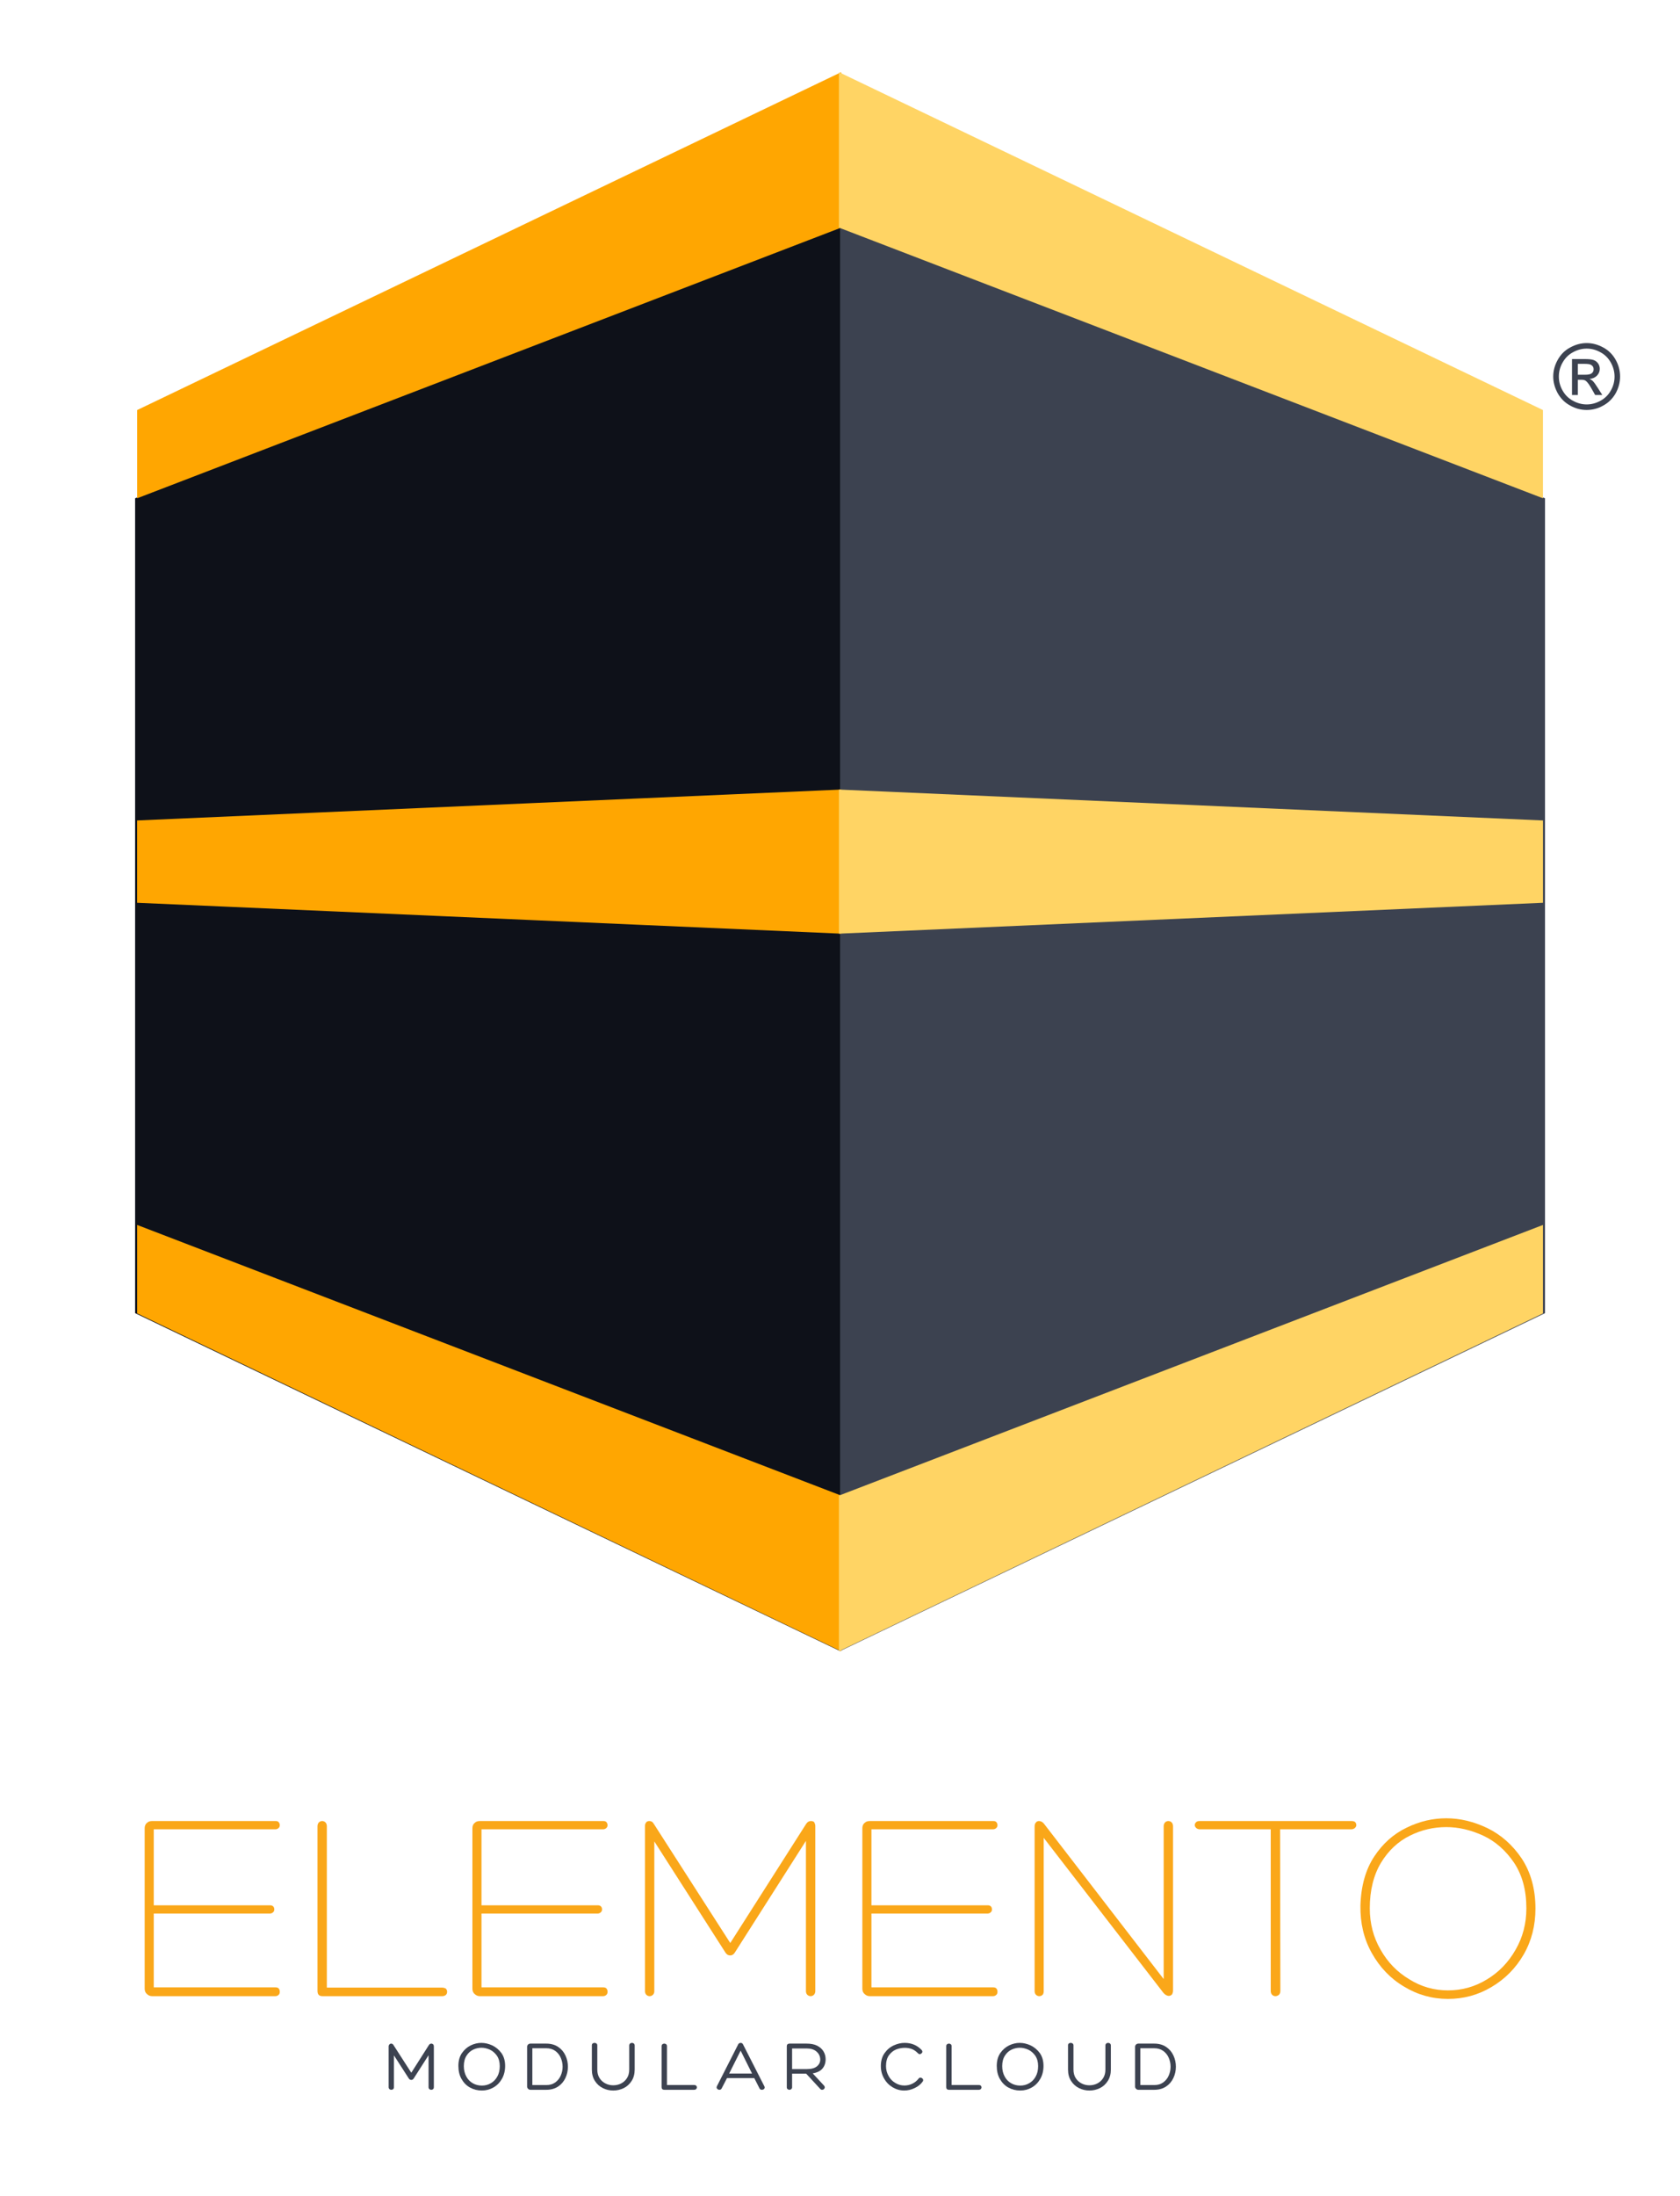 <?xml version="1.0" encoding="UTF-8" standalone="no"?>
<!DOCTYPE svg PUBLIC "-//W3C//DTD SVG 1.1//EN" "http://www.w3.org/Graphics/SVG/1.1/DTD/svg11.dtd">
<svg width="100%" height="100%" viewBox="0 0 2315 3024" version="1.1" xmlns="http://www.w3.org/2000/svg" xmlns:xlink="http://www.w3.org/1999/xlink" xml:space="preserve" xmlns:serif="http://www.serif.com/" style="fill-rule:evenodd;clip-rule:evenodd;stroke-linejoin:round;stroke-miterlimit:2;">
    <g transform="matrix(1,0,0,1,-82.677,-141.732)">
        <g id="_-Rectangle-" serif:id="(Rectangle)" transform="matrix(1,0,0,1,11.811,-94.488)">
            <rect x="70.866" y="236.22" width="2314.96" height="3023.62" style="fill-opacity:0;"/>
        </g>
        <g transform="matrix(4.167,0,0,4.167,-128.078,213.804)">
            <g transform="matrix(91,0,0,91,90.047,642.434)">
                <path d="M0.567,-0.032C0.572,-0.032 0.576,-0.031 0.579,-0.028C0.582,-0.024 0.583,-0.021 0.583,-0.016C0.583,-0.011 0.582,-0.008 0.579,-0.005C0.576,-0.002 0.572,-0 0.567,-0L0.119,-0C0.111,-0 0.105,-0.003 0.1,-0.008C0.094,-0.013 0.092,-0.02 0.092,-0.027L0.092,-0.61C0.092,-0.617 0.094,-0.624 0.1,-0.629C0.105,-0.634 0.111,-0.636 0.119,-0.636L0.568,-0.636C0.573,-0.636 0.576,-0.635 0.579,-0.632C0.582,-0.628 0.583,-0.625 0.583,-0.621C0.583,-0.617 0.582,-0.614 0.579,-0.611C0.576,-0.608 0.572,-0.606 0.567,-0.606L0.125,-0.606L0.125,-0.33L0.547,-0.33C0.552,-0.33 0.556,-0.329 0.559,-0.326C0.562,-0.323 0.563,-0.319 0.563,-0.315C0.563,-0.311 0.562,-0.308 0.559,-0.305C0.556,-0.302 0.552,-0.3 0.547,-0.3L0.125,-0.3L0.125,-0.032L0.567,-0.032Z" style="fill:rgb(250,167,25);fill-rule:nonzero;"/>
            </g>
            <g transform="matrix(91,0,0,91,147.104,642.434)">
                <path d="M0.111,-0C0.099,-0 0.093,-0.006 0.093,-0.019L0.093,-0.617C0.093,-0.623 0.095,-0.628 0.098,-0.631C0.101,-0.634 0.105,-0.636 0.11,-0.636C0.115,-0.636 0.119,-0.634 0.122,-0.631C0.125,-0.628 0.127,-0.623 0.127,-0.617L0.127,-0.031L0.547,-0.031C0.552,-0.031 0.557,-0.029 0.56,-0.027C0.563,-0.023 0.564,-0.02 0.564,-0.016C0.564,-0.012 0.563,-0.008 0.56,-0.005C0.557,-0.002 0.552,-0 0.547,-0L0.111,-0Z" style="fill:rgb(250,167,25);fill-rule:nonzero;"/>
            </g>
            <g transform="matrix(91,0,0,91,198.428,642.434)">
                <path d="M0.567,-0.032C0.572,-0.032 0.576,-0.031 0.579,-0.028C0.582,-0.024 0.583,-0.021 0.583,-0.016C0.583,-0.011 0.582,-0.008 0.579,-0.005C0.576,-0.002 0.572,-0 0.567,-0L0.119,-0C0.111,-0 0.105,-0.003 0.1,-0.008C0.094,-0.013 0.092,-0.02 0.092,-0.027L0.092,-0.61C0.092,-0.617 0.094,-0.624 0.1,-0.629C0.105,-0.634 0.111,-0.636 0.119,-0.636L0.568,-0.636C0.573,-0.636 0.576,-0.635 0.579,-0.632C0.582,-0.628 0.583,-0.625 0.583,-0.621C0.583,-0.617 0.582,-0.614 0.579,-0.611C0.576,-0.608 0.572,-0.606 0.567,-0.606L0.125,-0.606L0.125,-0.33L0.547,-0.33C0.552,-0.33 0.556,-0.329 0.559,-0.326C0.562,-0.323 0.563,-0.319 0.563,-0.315C0.563,-0.311 0.562,-0.308 0.559,-0.305C0.556,-0.302 0.552,-0.3 0.547,-0.3L0.125,-0.3L0.125,-0.032L0.567,-0.032Z" style="fill:rgb(250,167,25);fill-rule:nonzero;"/>
            </g>
            <g transform="matrix(91,0,0,91,255.485,642.434)">
                <path d="M0.678,-0.626C0.683,-0.633 0.688,-0.636 0.695,-0.636C0.7,-0.636 0.704,-0.635 0.707,-0.632C0.709,-0.628 0.711,-0.624 0.711,-0.618L0.711,-0.018C0.711,-0.013 0.709,-0.008 0.706,-0.005C0.703,-0.002 0.699,-0 0.694,-0C0.689,-0 0.685,-0.002 0.682,-0.005C0.679,-0.008 0.677,-0.012 0.677,-0.018L0.677,-0.564L0.419,-0.159C0.415,-0.152 0.409,-0.148 0.402,-0.148C0.394,-0.148 0.388,-0.152 0.384,-0.159L0.126,-0.562L0.126,-0.018C0.126,-0.012 0.124,-0.008 0.121,-0.005C0.118,-0.002 0.114,-0 0.109,-0C0.104,-0 0.1,-0.002 0.097,-0.005C0.094,-0.008 0.092,-0.013 0.092,-0.018L0.092,-0.618C0.092,-0.624 0.094,-0.628 0.097,-0.632C0.1,-0.635 0.104,-0.636 0.108,-0.636C0.115,-0.636 0.12,-0.633 0.124,-0.626L0.402,-0.193L0.678,-0.626Z" style="fill:rgb(250,167,25);fill-rule:nonzero;"/>
            </g>
            <g transform="matrix(91,0,0,91,327.375,642.434)">
                <path d="M0.567,-0.032C0.572,-0.032 0.576,-0.031 0.579,-0.028C0.582,-0.024 0.583,-0.021 0.583,-0.016C0.583,-0.011 0.582,-0.008 0.579,-0.005C0.576,-0.002 0.572,-0 0.567,-0L0.119,-0C0.111,-0 0.105,-0.003 0.1,-0.008C0.094,-0.013 0.092,-0.02 0.092,-0.027L0.092,-0.61C0.092,-0.617 0.094,-0.624 0.1,-0.629C0.105,-0.634 0.111,-0.636 0.119,-0.636L0.568,-0.636C0.573,-0.636 0.576,-0.635 0.579,-0.632C0.582,-0.628 0.583,-0.625 0.583,-0.621C0.583,-0.617 0.582,-0.614 0.579,-0.611C0.576,-0.608 0.572,-0.606 0.567,-0.606L0.125,-0.606L0.125,-0.33L0.547,-0.33C0.552,-0.33 0.556,-0.329 0.559,-0.326C0.562,-0.323 0.563,-0.319 0.563,-0.315C0.563,-0.311 0.562,-0.308 0.559,-0.305C0.556,-0.302 0.552,-0.3 0.547,-0.3L0.125,-0.3L0.125,-0.032L0.567,-0.032Z" style="fill:rgb(250,167,25);fill-rule:nonzero;"/>
            </g>
            <g transform="matrix(91,0,0,91,384.432,642.434)">
                <path d="M0.56,-0.617C0.56,-0.623 0.562,-0.628 0.565,-0.631C0.568,-0.634 0.572,-0.636 0.577,-0.636C0.582,-0.636 0.586,-0.634 0.589,-0.631C0.592,-0.628 0.594,-0.623 0.594,-0.617L0.594,-0.02C0.594,-0.014 0.592,-0.009 0.59,-0.006C0.587,-0.003 0.583,-0.001 0.579,-0.001C0.572,-0.001 0.565,-0.005 0.559,-0.012L0.124,-0.575L0.124,-0.018C0.124,-0.013 0.123,-0.008 0.12,-0.005C0.117,-0.002 0.113,-0 0.108,-0C0.103,-0 0.099,-0.002 0.096,-0.005C0.093,-0.008 0.091,-0.012 0.091,-0.018L0.091,-0.615C0.091,-0.622 0.092,-0.627 0.096,-0.631C0.098,-0.634 0.102,-0.636 0.107,-0.636C0.114,-0.636 0.121,-0.632 0.126,-0.625L0.56,-0.062L0.56,-0.617Z" style="fill:rgb(250,167,25);fill-rule:nonzero;"/>
            </g>
            <g transform="matrix(91,0,0,91,445.857,642.434)">
                <path d="M0.567,-0.636C0.573,-0.636 0.578,-0.635 0.581,-0.632C0.584,-0.628 0.585,-0.625 0.585,-0.621C0.585,-0.617 0.583,-0.614 0.58,-0.611C0.577,-0.608 0.572,-0.606 0.567,-0.606L0.308,-0.606L0.309,-0.019C0.309,-0.013 0.307,-0.008 0.304,-0.005C0.3,-0.002 0.296,-0 0.291,-0C0.286,-0 0.282,-0.002 0.279,-0.005C0.276,-0.008 0.274,-0.013 0.274,-0.019L0.274,-0.606L0.016,-0.606C0.011,-0.606 0.006,-0.608 0.003,-0.611C-0,-0.614 -0.002,-0.617 -0.002,-0.621C-0.002,-0.625 -0.001,-0.628 0.003,-0.632C0.006,-0.635 0.01,-0.636 0.016,-0.636L0.567,-0.636Z" style="fill:rgb(250,167,25);fill-rule:nonzero;"/>
            </g>
            <g transform="matrix(91,0,0,91,495.543,642.434)">
                <path d="M0.372,0.01C0.315,0.01 0.261,-0.005 0.212,-0.035C0.163,-0.064 0.124,-0.105 0.095,-0.157C0.066,-0.209 0.053,-0.266 0.054,-0.329C0.056,-0.4 0.073,-0.46 0.104,-0.507C0.135,-0.554 0.174,-0.589 0.222,-0.612C0.269,-0.635 0.317,-0.646 0.366,-0.646C0.416,-0.646 0.466,-0.634 0.516,-0.61C0.565,-0.586 0.607,-0.549 0.64,-0.5C0.673,-0.45 0.69,-0.389 0.69,-0.318C0.69,-0.257 0.676,-0.201 0.647,-0.151C0.618,-0.101 0.579,-0.062 0.53,-0.033C0.481,-0.004 0.429,0.01 0.372,0.01ZM0.088,-0.319C0.088,-0.264 0.101,-0.214 0.127,-0.169C0.153,-0.123 0.188,-0.087 0.232,-0.061C0.275,-0.034 0.322,-0.021 0.372,-0.021C0.423,-0.021 0.47,-0.034 0.514,-0.061C0.557,-0.087 0.592,-0.123 0.618,-0.169C0.644,-0.214 0.657,-0.264 0.657,-0.319C0.657,-0.385 0.642,-0.44 0.612,-0.485C0.582,-0.529 0.545,-0.562 0.5,-0.583C0.454,-0.604 0.41,-0.614 0.366,-0.614C0.32,-0.614 0.276,-0.604 0.234,-0.583C0.191,-0.562 0.156,-0.529 0.129,-0.485C0.102,-0.44 0.088,-0.385 0.088,-0.319Z" style="fill:rgb(250,167,25);fill-rule:nonzero;"/>
            </g>
        </g>
        <g transform="matrix(4.167,0,0,4.167,-128.078,213.804)">
            <g transform="matrix(1,0,0,1,14.081,-4.339)">
                <g transform="matrix(24,0,0,24,163.144,677.72)">
                    <path d="M0.632,-0.615C0.641,-0.629 0.652,-0.636 0.667,-0.636C0.676,-0.636 0.684,-0.632 0.691,-0.626C0.698,-0.619 0.701,-0.609 0.701,-0.597L0.701,-0.036C0.701,-0.025 0.698,-0.016 0.691,-0.01C0.684,-0.003 0.675,-0 0.665,-0C0.655,-0 0.646,-0.003 0.639,-0.01C0.632,-0.016 0.628,-0.025 0.628,-0.036L0.628,-0.476L0.424,-0.157C0.415,-0.143 0.404,-0.136 0.39,-0.136C0.376,-0.136 0.364,-0.143 0.355,-0.157L0.151,-0.474L0.151,-0.036C0.151,-0.025 0.148,-0.016 0.141,-0.01C0.134,-0.003 0.125,-0 0.115,-0C0.105,-0 0.096,-0.003 0.089,-0.01C0.082,-0.016 0.078,-0.025 0.078,-0.036L0.078,-0.596C0.078,-0.608 0.082,-0.618 0.089,-0.625C0.095,-0.632 0.104,-0.636 0.113,-0.636C0.119,-0.636 0.125,-0.634 0.131,-0.631C0.137,-0.627 0.142,-0.621 0.146,-0.614L0.39,-0.235L0.632,-0.615Z" style="fill:rgb(60,66,80);fill-rule:nonzero;"/>
                </g>
                <g transform="matrix(24,0,0,24,187.192,677.72)">
                    <path d="M0.361,0.01C0.3,0.01 0.246,-0.004 0.197,-0.031C0.148,-0.058 0.109,-0.098 0.08,-0.149C0.051,-0.2 0.037,-0.26 0.037,-0.329C0.037,-0.399 0.053,-0.458 0.086,-0.506C0.119,-0.553 0.159,-0.588 0.208,-0.612C0.257,-0.635 0.305,-0.646 0.353,-0.646C0.402,-0.646 0.451,-0.635 0.502,-0.612C0.553,-0.588 0.595,-0.553 0.63,-0.506C0.664,-0.458 0.681,-0.399 0.681,-0.329C0.681,-0.262 0.666,-0.202 0.637,-0.151C0.608,-0.1 0.569,-0.06 0.52,-0.032C0.471,-0.004 0.418,0.01 0.361,0.01ZM0.112,-0.326C0.112,-0.273 0.123,-0.226 0.145,-0.185C0.166,-0.144 0.196,-0.113 0.234,-0.091C0.272,-0.069 0.314,-0.058 0.361,-0.058C0.406,-0.058 0.448,-0.069 0.485,-0.091C0.522,-0.112 0.552,-0.143 0.574,-0.184C0.596,-0.224 0.607,-0.271 0.607,-0.326C0.607,-0.383 0.594,-0.43 0.568,-0.469C0.541,-0.507 0.509,-0.535 0.47,-0.553C0.431,-0.57 0.393,-0.579 0.355,-0.579C0.317,-0.579 0.28,-0.571 0.243,-0.554C0.206,-0.537 0.174,-0.509 0.15,-0.471C0.125,-0.433 0.112,-0.385 0.112,-0.326Z" style="fill:rgb(60,66,80);fill-rule:nonzero;"/>
                </g>
                <g transform="matrix(24,0,0,24,209.872,677.72)">
                    <path d="M0.085,-0C0.072,-0 0.062,-0.004 0.053,-0.013C0.044,-0.022 0.039,-0.032 0.039,-0.043L0.039,-0.594C0.039,-0.605 0.044,-0.615 0.053,-0.624C0.062,-0.632 0.072,-0.636 0.085,-0.636L0.303,-0.636C0.366,-0.636 0.421,-0.621 0.466,-0.591C0.511,-0.561 0.544,-0.522 0.567,-0.473C0.59,-0.424 0.601,-0.373 0.601,-0.318C0.601,-0.263 0.59,-0.212 0.567,-0.163C0.544,-0.114 0.511,-0.075 0.466,-0.045C0.421,-0.015 0.366,-0 0.303,-0L0.085,-0ZM0.303,-0.065C0.351,-0.065 0.392,-0.077 0.426,-0.101C0.459,-0.125 0.485,-0.156 0.502,-0.195C0.519,-0.234 0.528,-0.275 0.528,-0.318C0.528,-0.361 0.519,-0.403 0.502,-0.442C0.485,-0.481 0.459,-0.512 0.426,-0.536C0.392,-0.56 0.351,-0.572 0.303,-0.572L0.111,-0.572L0.111,-0.065L0.303,-0.065Z" style="fill:rgb(60,66,80);fill-rule:nonzero;"/>
                </g>
                <g transform="matrix(24,0,0,24,230.44,677.72)">
                    <path d="M0.589,-0.609C0.589,-0.621 0.593,-0.63 0.6,-0.637C0.607,-0.643 0.616,-0.646 0.627,-0.646C0.637,-0.646 0.646,-0.643 0.653,-0.637C0.66,-0.63 0.664,-0.621 0.664,-0.61L0.664,-0.279C0.664,-0.218 0.65,-0.165 0.622,-0.122C0.594,-0.078 0.558,-0.045 0.513,-0.023C0.467,-0.001 0.42,0.01 0.369,0.01C0.318,0.01 0.271,-0.001 0.226,-0.023C0.181,-0.045 0.144,-0.078 0.116,-0.122C0.088,-0.165 0.074,-0.218 0.074,-0.279L0.074,-0.613C0.074,-0.624 0.078,-0.632 0.085,-0.638C0.092,-0.643 0.101,-0.646 0.111,-0.646C0.122,-0.646 0.131,-0.643 0.138,-0.637C0.145,-0.631 0.149,-0.623 0.149,-0.612L0.149,-0.279C0.149,-0.233 0.159,-0.194 0.18,-0.161C0.201,-0.128 0.228,-0.104 0.262,-0.087C0.295,-0.07 0.331,-0.062 0.369,-0.062C0.407,-0.062 0.443,-0.07 0.477,-0.087C0.51,-0.104 0.537,-0.128 0.558,-0.161C0.579,-0.194 0.589,-0.233 0.589,-0.279L0.589,-0.609Z" style="fill:rgb(60,66,80);fill-rule:nonzero;"/>
                </g>
                <g transform="matrix(24,0,0,24,253.456,677.72)">
                    <path d="M0.114,-0C0.089,-0 0.076,-0.012 0.076,-0.037L0.076,-0.601C0.076,-0.612 0.08,-0.621 0.087,-0.627C0.094,-0.633 0.103,-0.636 0.113,-0.636C0.123,-0.636 0.132,-0.633 0.139,-0.627C0.146,-0.621 0.15,-0.612 0.15,-0.601L0.15,-0.066L0.524,-0.066C0.536,-0.066 0.545,-0.063 0.552,-0.057C0.559,-0.05 0.562,-0.042 0.562,-0.033C0.562,-0.024 0.559,-0.017 0.552,-0.01C0.545,-0.003 0.536,-0 0.524,-0L0.114,-0Z" style="fill:rgb(60,66,80);fill-rule:nonzero;"/>
                </g>
                <g transform="matrix(24,0,0,24,273.328,677.72)">
                    <path d="M0.337,-0.646C0.352,-0.646 0.362,-0.64 0.369,-0.627L0.664,-0.048C0.667,-0.043 0.668,-0.037 0.668,-0.032C0.668,-0.023 0.664,-0.015 0.657,-0.009C0.65,-0.003 0.641,-0 0.63,-0C0.615,-0 0.604,-0.006 0.597,-0.019L0.525,-0.161L0.149,-0.161L0.075,-0.018C0.068,-0.006 0.058,-0 0.045,-0C0.035,-0 0.026,-0.003 0.018,-0.01C0.01,-0.017 0.006,-0.025 0.006,-0.034C0.006,-0.038 0.007,-0.042 0.009,-0.047L0.304,-0.627C0.307,-0.633 0.311,-0.638 0.318,-0.641C0.324,-0.644 0.33,-0.646 0.337,-0.646ZM0.179,-0.224L0.494,-0.224L0.337,-0.539L0.179,-0.224Z" style="fill:rgb(60,66,80);fill-rule:nonzero;"/>
                </g>
                <g transform="matrix(24,0,0,24,294.856,677.72)">
                    <path d="M0.149,-0.035C0.149,-0.024 0.145,-0.016 0.138,-0.01C0.131,-0.003 0.122,-0 0.112,-0C0.103,-0 0.094,-0.003 0.087,-0.009C0.08,-0.015 0.076,-0.023 0.076,-0.034L0.076,-0.601C0.076,-0.612 0.079,-0.62 0.086,-0.627C0.093,-0.633 0.102,-0.636 0.113,-0.636L0.35,-0.636C0.406,-0.636 0.454,-0.627 0.493,-0.608C0.532,-0.588 0.561,-0.563 0.581,-0.53C0.601,-0.497 0.611,-0.461 0.611,-0.421C0.611,-0.369 0.596,-0.326 0.567,-0.292C0.538,-0.258 0.493,-0.236 0.433,-0.226L0.586,-0.061C0.595,-0.052 0.599,-0.043 0.599,-0.034C0.599,-0.025 0.595,-0.017 0.588,-0.01C0.581,-0.003 0.572,-0 0.563,-0C0.553,-0 0.544,-0.004 0.536,-0.013L0.343,-0.222L0.149,-0.222L0.149,-0.035ZM0.351,-0.285C0.412,-0.285 0.459,-0.297 0.49,-0.322C0.521,-0.347 0.537,-0.378 0.537,-0.417C0.536,-0.461 0.519,-0.497 0.486,-0.526C0.453,-0.555 0.408,-0.569 0.351,-0.569L0.149,-0.569L0.149,-0.285L0.351,-0.285Z" style="fill:rgb(60,66,80);fill-rule:nonzero;"/>
                </g>
                <g transform="matrix(24,0,0,24,326.776,677.72)">
                    <path d="M0.37,-0.646C0.465,-0.646 0.543,-0.613 0.605,-0.547C0.611,-0.54 0.614,-0.533 0.614,-0.525C0.614,-0.516 0.61,-0.509 0.603,-0.502C0.595,-0.495 0.586,-0.491 0.577,-0.491C0.569,-0.491 0.561,-0.495 0.554,-0.502C0.528,-0.529 0.5,-0.549 0.47,-0.561C0.44,-0.572 0.407,-0.578 0.372,-0.578C0.331,-0.578 0.291,-0.57 0.252,-0.555C0.213,-0.539 0.18,-0.512 0.153,-0.475C0.126,-0.437 0.113,-0.387 0.113,-0.326C0.113,-0.277 0.125,-0.232 0.148,-0.191C0.17,-0.15 0.201,-0.118 0.24,-0.095C0.279,-0.071 0.321,-0.059 0.366,-0.059C0.405,-0.059 0.441,-0.067 0.476,-0.084C0.51,-0.101 0.539,-0.124 0.562,-0.154C0.568,-0.163 0.576,-0.167 0.587,-0.167C0.596,-0.167 0.605,-0.164 0.613,-0.157C0.621,-0.15 0.625,-0.142 0.625,-0.133C0.625,-0.126 0.623,-0.12 0.619,-0.114C0.592,-0.076 0.555,-0.046 0.508,-0.024C0.461,-0.001 0.413,0.01 0.364,0.01C0.307,0.01 0.254,-0.005 0.205,-0.034C0.156,-0.063 0.116,-0.103 0.087,-0.155C0.057,-0.206 0.042,-0.264 0.042,-0.327C0.042,-0.398 0.059,-0.458 0.094,-0.506C0.128,-0.554 0.17,-0.589 0.221,-0.612C0.271,-0.635 0.321,-0.646 0.37,-0.646Z" style="fill:rgb(60,66,80);fill-rule:nonzero;"/>
                </g>
                <g transform="matrix(24,0,0,24,347.584,677.72)">
                    <path d="M0.114,-0C0.089,-0 0.076,-0.012 0.076,-0.037L0.076,-0.601C0.076,-0.612 0.08,-0.621 0.087,-0.627C0.094,-0.633 0.103,-0.636 0.113,-0.636C0.123,-0.636 0.132,-0.633 0.139,-0.627C0.146,-0.621 0.15,-0.612 0.15,-0.601L0.15,-0.066L0.524,-0.066C0.536,-0.066 0.545,-0.063 0.552,-0.057C0.559,-0.05 0.562,-0.042 0.562,-0.033C0.562,-0.024 0.559,-0.017 0.552,-0.01C0.545,-0.003 0.536,-0 0.524,-0L0.114,-0Z" style="fill:rgb(60,66,80);fill-rule:nonzero;"/>
                </g>
                <g transform="matrix(24,0,0,24,365.224,677.72)">
                    <path d="M0.361,0.01C0.3,0.01 0.246,-0.004 0.197,-0.031C0.148,-0.058 0.109,-0.098 0.08,-0.149C0.051,-0.2 0.037,-0.26 0.037,-0.329C0.037,-0.399 0.053,-0.458 0.086,-0.506C0.119,-0.553 0.159,-0.588 0.208,-0.612C0.257,-0.635 0.305,-0.646 0.353,-0.646C0.402,-0.646 0.451,-0.635 0.502,-0.612C0.553,-0.588 0.595,-0.553 0.63,-0.506C0.664,-0.458 0.681,-0.399 0.681,-0.329C0.681,-0.262 0.666,-0.202 0.637,-0.151C0.608,-0.1 0.569,-0.06 0.52,-0.032C0.471,-0.004 0.418,0.01 0.361,0.01ZM0.112,-0.326C0.112,-0.273 0.123,-0.226 0.145,-0.185C0.166,-0.144 0.196,-0.113 0.234,-0.091C0.272,-0.069 0.314,-0.058 0.361,-0.058C0.406,-0.058 0.448,-0.069 0.485,-0.091C0.522,-0.112 0.552,-0.143 0.574,-0.184C0.596,-0.224 0.607,-0.271 0.607,-0.326C0.607,-0.383 0.594,-0.43 0.568,-0.469C0.541,-0.507 0.509,-0.535 0.47,-0.553C0.431,-0.57 0.393,-0.579 0.355,-0.579C0.317,-0.579 0.28,-0.571 0.243,-0.554C0.206,-0.537 0.174,-0.509 0.15,-0.471C0.125,-0.433 0.112,-0.385 0.112,-0.326Z" style="fill:rgb(60,66,80);fill-rule:nonzero;"/>
                </g>
                <g transform="matrix(24,0,0,24,387.904,677.72)">
                    <path d="M0.589,-0.609C0.589,-0.621 0.593,-0.63 0.6,-0.637C0.607,-0.643 0.616,-0.646 0.627,-0.646C0.637,-0.646 0.646,-0.643 0.653,-0.637C0.66,-0.63 0.664,-0.621 0.664,-0.61L0.664,-0.279C0.664,-0.218 0.65,-0.165 0.622,-0.122C0.594,-0.078 0.558,-0.045 0.513,-0.023C0.467,-0.001 0.42,0.01 0.369,0.01C0.318,0.01 0.271,-0.001 0.226,-0.023C0.181,-0.045 0.144,-0.078 0.116,-0.122C0.088,-0.165 0.074,-0.218 0.074,-0.279L0.074,-0.613C0.074,-0.624 0.078,-0.632 0.085,-0.638C0.092,-0.643 0.101,-0.646 0.111,-0.646C0.122,-0.646 0.131,-0.643 0.138,-0.637C0.145,-0.631 0.149,-0.623 0.149,-0.612L0.149,-0.279C0.149,-0.233 0.159,-0.194 0.18,-0.161C0.201,-0.128 0.228,-0.104 0.262,-0.087C0.295,-0.07 0.331,-0.062 0.369,-0.062C0.407,-0.062 0.443,-0.07 0.477,-0.087C0.51,-0.104 0.537,-0.128 0.558,-0.161C0.579,-0.194 0.589,-0.233 0.589,-0.279L0.589,-0.609Z" style="fill:rgb(60,66,80);fill-rule:nonzero;"/>
                </g>
                <g transform="matrix(24,0,0,24,410.92,677.72)">
                    <path d="M0.085,-0C0.072,-0 0.062,-0.004 0.053,-0.013C0.044,-0.022 0.039,-0.032 0.039,-0.043L0.039,-0.594C0.039,-0.605 0.044,-0.615 0.053,-0.624C0.062,-0.632 0.072,-0.636 0.085,-0.636L0.303,-0.636C0.366,-0.636 0.421,-0.621 0.466,-0.591C0.511,-0.561 0.544,-0.522 0.567,-0.473C0.59,-0.424 0.601,-0.373 0.601,-0.318C0.601,-0.263 0.59,-0.212 0.567,-0.163C0.544,-0.114 0.511,-0.075 0.466,-0.045C0.421,-0.015 0.366,-0 0.303,-0L0.085,-0ZM0.303,-0.065C0.351,-0.065 0.392,-0.077 0.426,-0.101C0.459,-0.125 0.485,-0.156 0.502,-0.195C0.519,-0.234 0.528,-0.275 0.528,-0.318C0.528,-0.361 0.519,-0.403 0.502,-0.442C0.485,-0.481 0.459,-0.512 0.426,-0.536C0.392,-0.56 0.351,-0.572 0.303,-0.572L0.111,-0.572L0.111,-0.065L0.303,-0.065Z" style="fill:rgb(60,66,80);fill-rule:nonzero;"/>
                </g>
            </g>
        </g>
        <g transform="matrix(4.167,0,0,4.167,-128.078,213.804)">
            <g transform="matrix(0.24,0,0,0.24,36.586,-57.819)">
                <g transform="matrix(125,0,0,125,2198.31,732.283)">
                    <path d="M0.37,-0.728C0.432,-0.728 0.492,-0.712 0.551,-0.68C0.61,-0.649 0.656,-0.603 0.689,-0.544C0.722,-0.485 0.738,-0.424 0.738,-0.359C0.738,-0.296 0.722,-0.235 0.69,-0.176C0.657,-0.118 0.612,-0.072 0.553,-0.04C0.495,-0.007 0.434,0.009 0.37,0.009C0.306,0.009 0.245,-0.007 0.187,-0.04C0.128,-0.072 0.083,-0.118 0.05,-0.176C0.018,-0.235 0.001,-0.296 0.001,-0.359C0.001,-0.424 0.018,-0.485 0.051,-0.544C0.084,-0.603 0.13,-0.649 0.189,-0.68C0.248,-0.712 0.308,-0.728 0.37,-0.728ZM0.37,-0.667C0.318,-0.667 0.268,-0.654 0.219,-0.627C0.17,-0.601 0.132,-0.563 0.104,-0.513C0.076,-0.464 0.063,-0.413 0.063,-0.359C0.063,-0.306 0.076,-0.255 0.103,-0.207C0.13,-0.158 0.168,-0.12 0.217,-0.093C0.266,-0.066 0.317,-0.052 0.37,-0.052C0.423,-0.052 0.474,-0.066 0.523,-0.093C0.572,-0.12 0.61,-0.158 0.637,-0.207C0.664,-0.255 0.677,-0.306 0.677,-0.359C0.677,-0.413 0.663,-0.464 0.636,-0.513C0.608,-0.563 0.57,-0.601 0.521,-0.627C0.472,-0.654 0.422,-0.667 0.37,-0.667ZM0.208,-0.156L0.208,-0.552L0.345,-0.552C0.391,-0.552 0.425,-0.549 0.446,-0.541C0.467,-0.534 0.483,-0.521 0.496,-0.503C0.508,-0.485 0.514,-0.465 0.514,-0.445C0.514,-0.416 0.504,-0.391 0.483,-0.369C0.462,-0.348 0.435,-0.336 0.401,-0.333C0.415,-0.327 0.426,-0.32 0.435,-0.312C0.451,-0.296 0.47,-0.27 0.493,-0.233L0.542,-0.156L0.463,-0.156L0.428,-0.218C0.401,-0.267 0.378,-0.298 0.361,-0.311C0.35,-0.32 0.333,-0.324 0.31,-0.324L0.272,-0.324L0.272,-0.156L0.208,-0.156ZM0.272,-0.379L0.35,-0.379C0.387,-0.379 0.413,-0.384 0.426,-0.396C0.44,-0.407 0.446,-0.421 0.446,-0.439C0.446,-0.451 0.443,-0.462 0.437,-0.471C0.43,-0.48 0.421,-0.487 0.409,-0.492C0.398,-0.496 0.376,-0.499 0.345,-0.499L0.272,-0.499L0.272,-0.379Z" style="fill:rgb(60,66,80);fill-rule:nonzero;"/>
                </g>
            </g>
        </g>
        <g transform="matrix(4.167,0,0,4.167,-159.493,240.426)">
            <g transform="matrix(1,0,0,1,-542.097,-49.85)">
                <g>
                    <g transform="matrix(0.275,0,0,0.275,500.84,11.788)">
                        <circle cx="1370.08" cy="1086.61" r="803.15"/>
                    </g>
                    <g transform="matrix(0.24,0,0,0.24,587.528,-7.853)">
                        <path d="M1210.36,455.184L1210.36,2415.38L1210.35,2415.38L239.017,1950.07L239.017,706.425L239.023,706.422L239.023,827.917L1210.36,455.184Z" style="fill:rgb(14,17,25);"/>
                    </g>
                    <g transform="matrix(0.24,0,0,0.24,38.278,-57.702)">
                        <path d="M3498.9,662.895L4470.22,1035.62L4470.22,2157.78L3498.9,2623.08L3498.9,662.895Z" style="fill:rgb(60,66,80);"/>
                    </g>
                </g>
                <g>
                    <g transform="matrix(-0.238,0,0,0.24,1166.45,-7.792)">
                        <path d="M1198.46,2205.59L1210.35,2415.38L2188.58,1950.17L2188.58,1828.33L1198.46,2205.59Z" style="fill:rgb(255,166,1);"/>
                    </g>
                    <g transform="matrix(-0.238,0,0,-0.24,1166.45,629.646)">
                        <path d="M2188.58,1949.82L1210.36,2415.13L1210.35,2415.12L1180.62,2212.39L2188.58,1828.33L2188.58,1949.82Z" style="fill:rgb(255,166,1);"/>
                    </g>
                    <g transform="matrix(-0.238,0,0,0.24,1166.44,-8.722)">
                        <path d="M1210.35,1232.65C1175.31,1299.95 1179.19,1365.97 1210.35,1431.09L2188.58,1388.55L2188.58,1275.2L1210.35,1232.65Z" style="fill:rgb(255,166,1);"/>
                    </g>
                </g>
                <g>
                    <g transform="matrix(0.238,0,0,0.24,589.573,-7.792)">
                        <path d="M1210.35,2201.06L1210.35,2415.38L2188.58,1950.17L2188.58,1828.33L1210.35,2201.06Z" style="fill:rgb(255,212,100);"/>
                    </g>
                    <g transform="matrix(0.238,0,0,-0.24,589.575,629.646)">
                        <path d="M1210.34,2201.05L1210.36,2415.12L2188.57,1949.82L2188.57,1828.33L1210.34,2201.05Z" style="fill:rgb(255,212,100);"/>
                    </g>
                    <g transform="matrix(0.238,0,0,0.24,589.584,-8.722)">
                        <path d="M1210.35,1232.65L1210.35,1431.09L2188.58,1388.55L2188.58,1275.2L1210.35,1232.65Z" style="fill:rgb(255,212,100);"/>
                    </g>
                </g>
            </g>
        </g>
    </g>
</svg>

